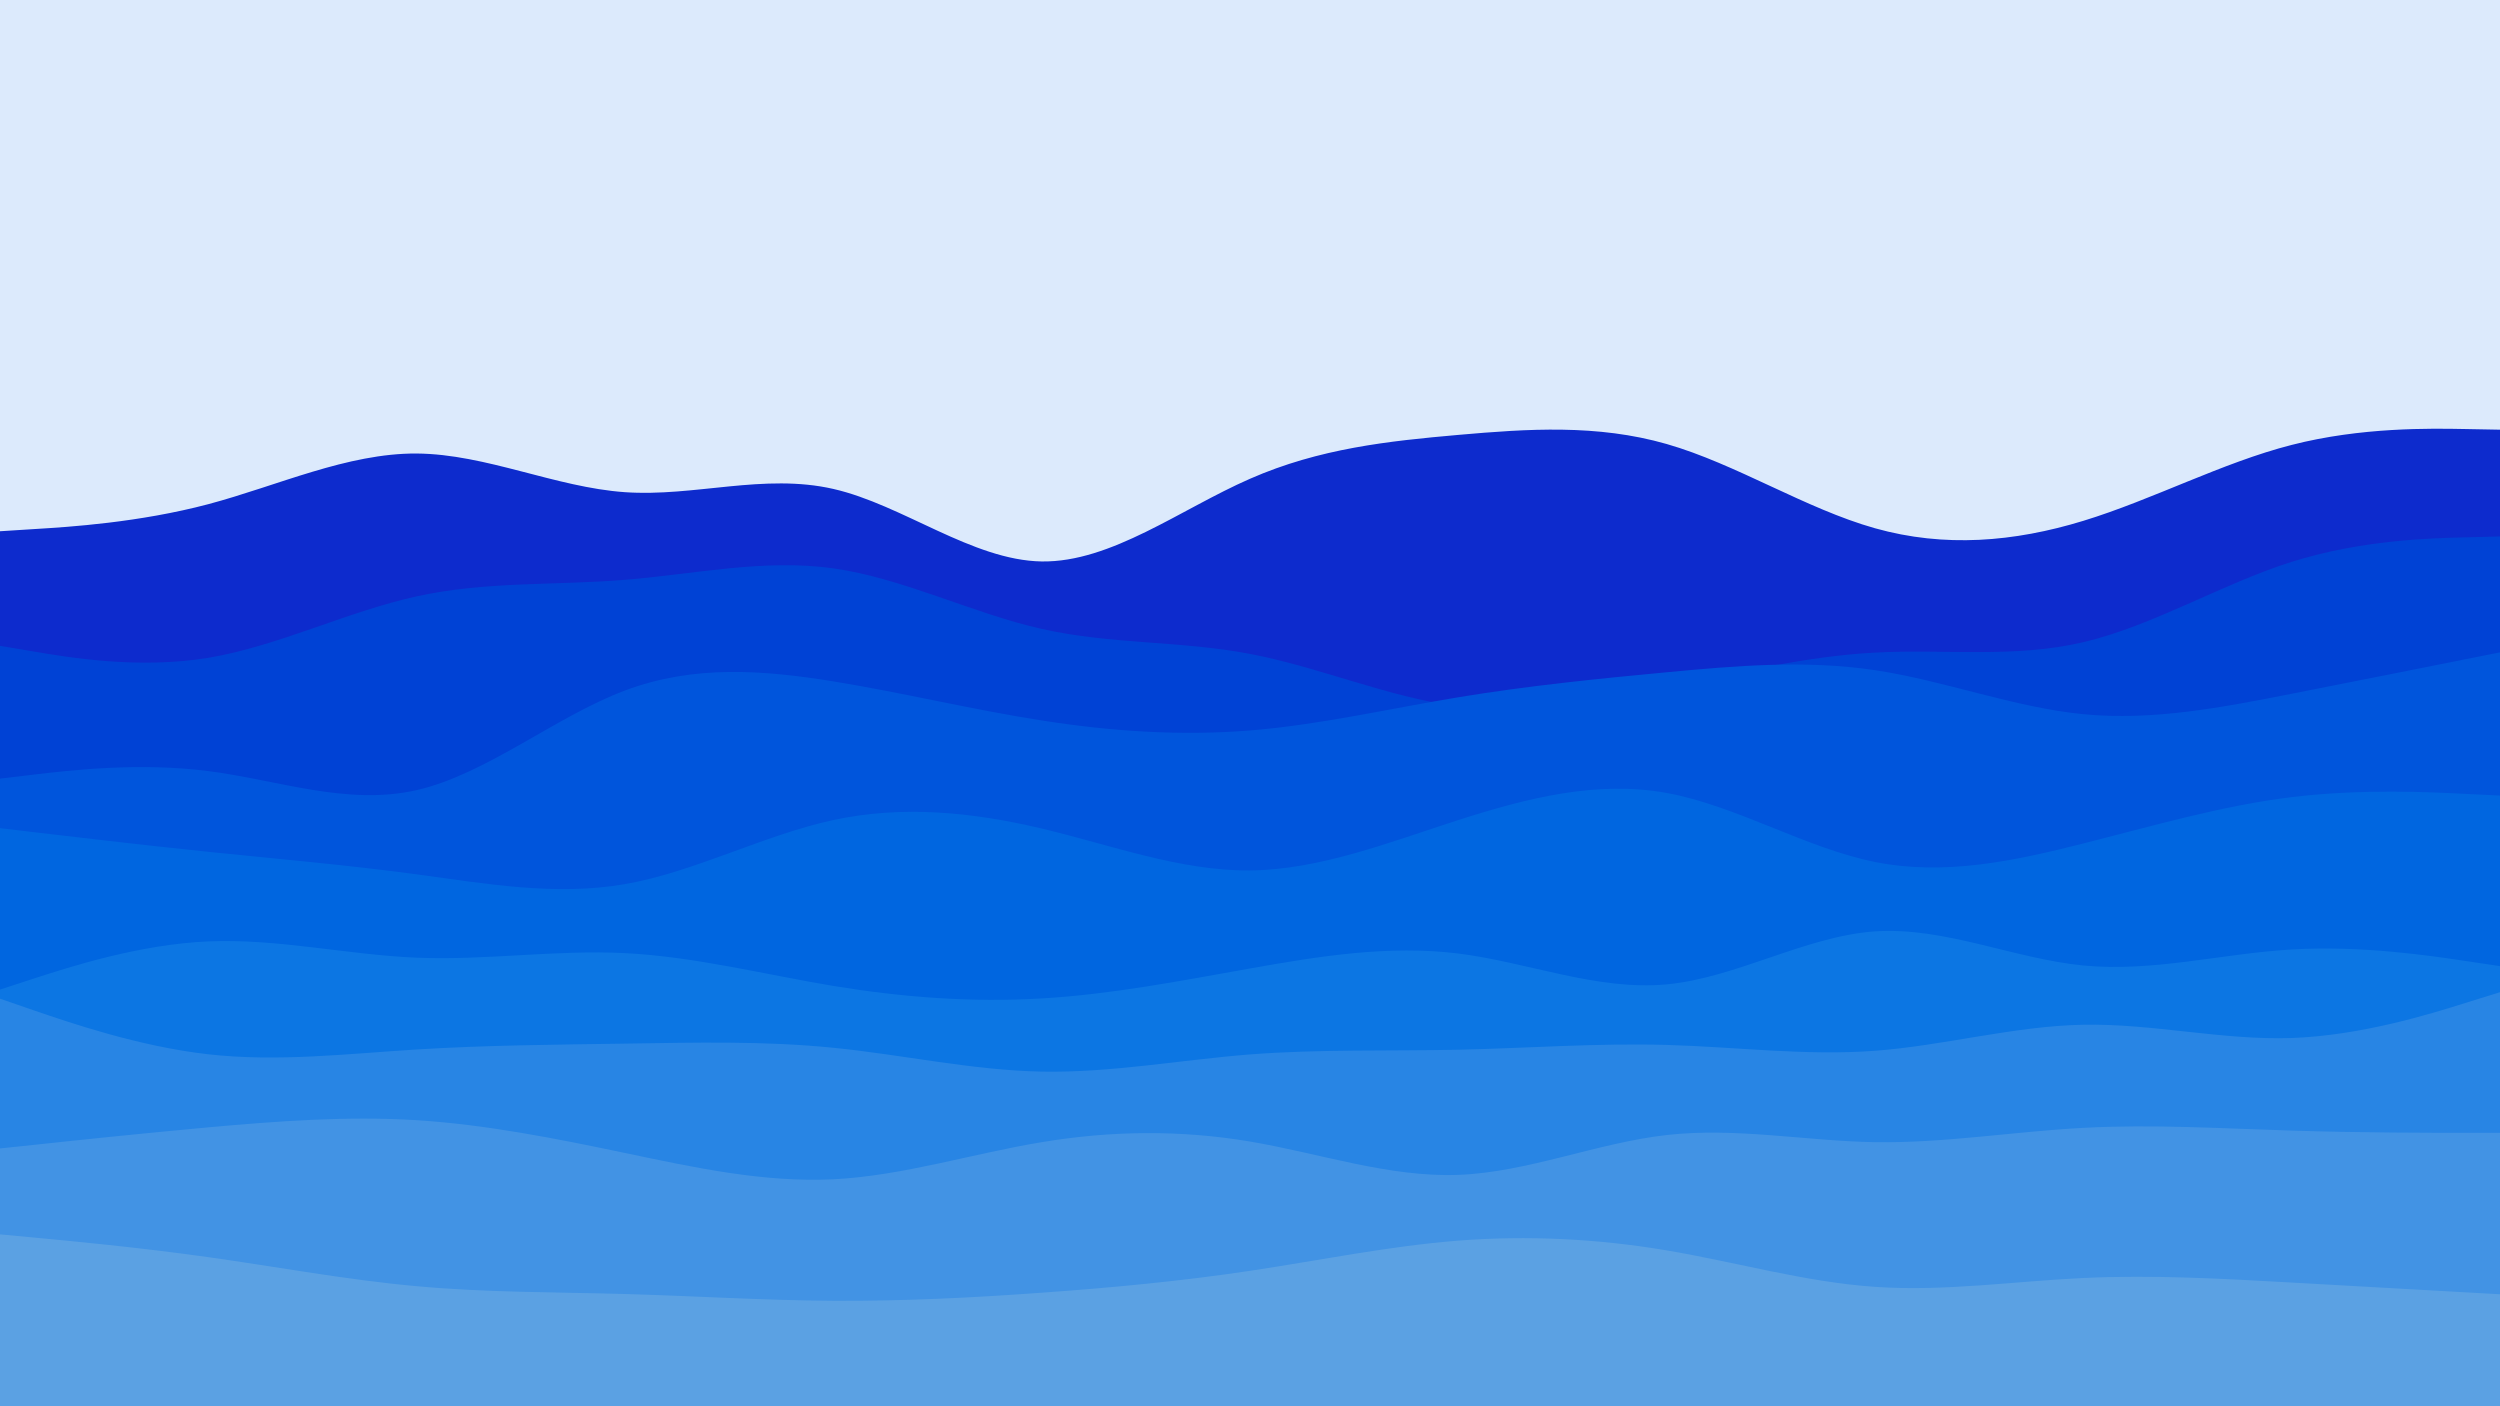 <svg id="visual" viewBox="0 0 1920 1080" width="1920" height="1080" xmlns="http://www.w3.org/2000/svg" xmlns:xlink="http://www.w3.org/1999/xlink" version="1.1"><rect x="0" y="0" width="1920" height="1080" fill="#dceafc"></rect><path d="M0 408L26.7 406.3C53.3 404.7 106.7 401.3 160 387.2C213.3 373 266.7 348 320 348.3C373.3 348.7 426.7 374.3 480 378C533.3 381.7 586.7 363.3 640 375.5C693.3 387.7 746.7 430.3 800 431.2C853.3 432 906.7 391 960 367.7C1013.3 344.3 1066.7 338.7 1120 334C1173.3 329.3 1226.7 325.7 1280 341C1333.3 356.3 1386.7 390.7 1440 405.7C1493.3 420.7 1546.7 416.3 1600 400C1653.3 383.7 1706.7 355.3 1760 341.7C1813.3 328 1866.7 329 1893.3 329.5L1920 330L1920 1081L1893.3 1081C1866.7 1081 1813.3 1081 1760 1081C1706.7 1081 1653.3 1081 1600 1081C1546.7 1081 1493.3 1081 1440 1081C1386.7 1081 1333.3 1081 1280 1081C1226.7 1081 1173.3 1081 1120 1081C1066.7 1081 1013.3 1081 960 1081C906.7 1081 853.3 1081 800 1081C746.7 1081 693.3 1081 640 1081C586.7 1081 533.3 1081 480 1081C426.7 1081 373.3 1081 320 1081C266.7 1081 213.3 1081 160 1081C106.7 1081 53.3 1081 26.7 1081L0 1081Z" fill="#0d2bcd"></path><path d="M0 496L26.7 500.5C53.3 505 106.7 514 160 505.2C213.3 496.3 266.7 469.7 320 458C373.3 446.3 426.7 449.7 480 445.3C533.3 441 586.7 429 640 436.5C693.3 444 746.7 471 800 483C853.3 495 906.7 492 960 502.2C1013.3 512.3 1066.7 535.7 1120 542.5C1173.3 549.3 1226.7 539.7 1280 528.3C1333.3 517 1386.7 504 1440 501.2C1493.3 498.3 1546.7 505.7 1600 493.2C1653.3 480.7 1706.7 448.3 1760 431.5C1813.3 414.7 1866.7 413.3 1893.3 412.7L1920 412L1920 1081L1893.3 1081C1866.7 1081 1813.3 1081 1760 1081C1706.7 1081 1653.3 1081 1600 1081C1546.7 1081 1493.3 1081 1440 1081C1386.7 1081 1333.3 1081 1280 1081C1226.7 1081 1173.3 1081 1120 1081C1066.7 1081 1013.3 1081 960 1081C906.7 1081 853.3 1081 800 1081C746.7 1081 693.3 1081 640 1081C586.7 1081 533.3 1081 480 1081C426.7 1081 373.3 1081 320 1081C266.7 1081 213.3 1081 160 1081C106.7 1081 53.3 1081 26.7 1081L0 1081Z" fill="#0042d5"></path><path d="M0 598L26.7 594.8C53.3 591.7 106.7 585.3 160 592.2C213.3 599 266.7 619 320 606.8C373.3 594.7 426.7 550.3 480 530.3C533.3 510.3 586.7 514.7 640 523.3C693.3 532 746.7 545 800 553.3C853.3 561.7 906.7 565.3 960 561C1013.3 556.7 1066.7 544.3 1120 535.5C1173.3 526.7 1226.7 521.3 1280 516.3C1333.3 511.3 1386.7 506.7 1440 514.7C1493.3 522.7 1546.7 543.3 1600 548.5C1653.3 553.7 1706.7 543.3 1760 532.8C1813.3 522.3 1866.7 511.7 1893.3 506.3L1920 501L1920 1081L1893.3 1081C1866.7 1081 1813.3 1081 1760 1081C1706.7 1081 1653.3 1081 1600 1081C1546.7 1081 1493.3 1081 1440 1081C1386.7 1081 1333.3 1081 1280 1081C1226.7 1081 1173.3 1081 1120 1081C1066.7 1081 1013.3 1081 960 1081C906.7 1081 853.3 1081 800 1081C746.7 1081 693.3 1081 640 1081C586.7 1081 533.3 1081 480 1081C426.7 1081 373.3 1081 320 1081C266.7 1081 213.3 1081 160 1081C106.7 1081 53.3 1081 26.7 1081L0 1081Z" fill="#0055dc"></path><path d="M0 636L26.7 639.2C53.3 642.3 106.7 648.7 160 654.2C213.3 659.7 266.7 664.3 320 671.5C373.3 678.7 426.7 688.3 480 679C533.3 669.7 586.7 641.3 640 629.8C693.3 618.3 746.7 623.7 800 636.3C853.3 649 906.7 669 960 668.5C1013.3 668 1066.7 647 1120 629.8C1173.3 612.7 1226.7 599.3 1280 609C1333.3 618.7 1386.7 651.3 1440 662C1493.3 672.7 1546.7 661.3 1600 647.8C1653.3 634.3 1706.7 618.7 1760 612.2C1813.3 605.7 1866.7 608.3 1893.3 609.7L1920 611L1920 1081L1893.3 1081C1866.7 1081 1813.3 1081 1760 1081C1706.7 1081 1653.3 1081 1600 1081C1546.7 1081 1493.3 1081 1440 1081C1386.7 1081 1333.3 1081 1280 1081C1226.7 1081 1173.3 1081 1120 1081C1066.7 1081 1013.3 1081 960 1081C906.7 1081 853.3 1081 800 1081C746.7 1081 693.3 1081 640 1081C586.7 1081 533.3 1081 480 1081C426.7 1081 373.3 1081 320 1081C266.7 1081 213.3 1081 160 1081C106.7 1081 53.3 1081 26.7 1081L0 1081Z" fill="#0066e0"></path><path d="M0 760L26.7 751.3C53.3 742.7 106.7 725.3 160 723C213.3 720.7 266.7 733.3 320 735.5C373.3 737.7 426.7 729.3 480 732C533.3 734.7 586.7 748.3 640 757.2C693.3 766 746.7 770 800 766.8C853.3 763.7 906.7 753.3 960 743.8C1013.3 734.3 1066.7 725.7 1120 732.3C1173.3 739 1226.7 761 1280 756C1333.3 751 1386.7 719 1440 715.3C1493.3 711.7 1546.7 736.3 1600 741.5C1653.3 746.7 1706.7 732.3 1760 729.2C1813.3 726 1866.7 734 1893.3 738L1920 742L1920 1081L1893.3 1081C1866.7 1081 1813.3 1081 1760 1081C1706.7 1081 1653.3 1081 1600 1081C1546.7 1081 1493.3 1081 1440 1081C1386.7 1081 1333.3 1081 1280 1081C1226.7 1081 1173.3 1081 1120 1081C1066.7 1081 1013.3 1081 960 1081C906.7 1081 853.3 1081 800 1081C746.7 1081 693.3 1081 640 1081C586.7 1081 533.3 1081 480 1081C426.7 1081 373.3 1081 320 1081C266.7 1081 213.3 1081 160 1081C106.7 1081 53.3 1081 26.7 1081L0 1081Z" fill="#0c76e3"></path><path d="M0 767L26.7 776.2C53.3 785.3 106.7 803.7 160 809.7C213.3 815.7 266.7 809.3 320 806C373.3 802.7 426.7 802.3 480 801.5C533.3 800.7 586.7 799.3 640 804.7C693.3 810 746.7 822 800 823C853.3 824 906.7 814 960 809.8C1013.3 805.7 1066.7 807.3 1120 806.2C1173.3 805 1226.7 801 1280 802.5C1333.3 804 1386.7 811 1440 807C1493.3 803 1546.7 788 1600 787C1653.3 786 1706.7 799 1760 797.2C1813.3 795.3 1866.7 778.7 1893.3 770.3L1920 762L1920 1081L1893.3 1081C1866.7 1081 1813.3 1081 1760 1081C1706.7 1081 1653.3 1081 1600 1081C1546.7 1081 1493.3 1081 1440 1081C1386.7 1081 1333.3 1081 1280 1081C1226.7 1081 1173.3 1081 1120 1081C1066.7 1081 1013.3 1081 960 1081C906.7 1081 853.3 1081 800 1081C746.7 1081 693.3 1081 640 1081C586.7 1081 533.3 1081 480 1081C426.7 1081 373.3 1081 320 1081C266.7 1081 213.3 1081 160 1081C106.7 1081 53.3 1081 26.7 1081L0 1081Z" fill="#2885e4"></path><path d="M0 882L26.7 879.2C53.3 876.3 106.7 870.7 160 865.8C213.3 861 266.7 857 320 860.3C373.3 863.7 426.7 874.3 480 885.5C533.3 896.7 586.7 908.3 640 905.7C693.3 903 746.7 886 800 877.2C853.3 868.3 906.7 867.7 960 876.7C1013.3 885.7 1066.7 904.3 1120 902.3C1173.3 900.3 1226.7 877.7 1280 871.7C1333.3 865.7 1386.7 876.3 1440 877.2C1493.3 878 1546.7 869 1600 866.2C1653.3 863.3 1706.7 866.7 1760 868.3C1813.3 870 1866.7 870 1893.3 870L1920 870L1920 1081L1893.3 1081C1866.7 1081 1813.3 1081 1760 1081C1706.7 1081 1653.3 1081 1600 1081C1546.7 1081 1493.3 1081 1440 1081C1386.7 1081 1333.3 1081 1280 1081C1226.7 1081 1173.3 1081 1120 1081C1066.7 1081 1013.3 1081 960 1081C906.7 1081 853.3 1081 800 1081C746.7 1081 693.3 1081 640 1081C586.7 1081 533.3 1081 480 1081C426.7 1081 373.3 1081 320 1081C266.7 1081 213.3 1081 160 1081C106.7 1081 53.3 1081 26.7 1081L0 1081Z" fill="#4293e4"></path><path d="M0 948L26.7 950.5C53.3 953 106.7 958 160 965.5C213.3 973 266.7 983 320 987.8C373.3 992.7 426.7 992.3 480 993.8C533.3 995.3 586.7 998.7 640 999C693.3 999.3 746.7 996.7 800 992.8C853.3 989 906.7 984 960 976C1013.3 968 1066.7 957 1120 952.8C1173.3 948.7 1226.7 951.3 1280 960.3C1333.3 969.3 1386.7 984.7 1440 988.3C1493.3 992 1546.7 984 1600 981.5C1653.3 979 1706.7 982 1760 985C1813.3 988 1866.7 991 1893.3 992.5L1920 994L1920 1081L1893.3 1081C1866.7 1081 1813.3 1081 1760 1081C1706.7 1081 1653.3 1081 1600 1081C1546.7 1081 1493.3 1081 1440 1081C1386.7 1081 1333.3 1081 1280 1081C1226.7 1081 1173.3 1081 1120 1081C1066.7 1081 1013.3 1081 960 1081C906.7 1081 853.3 1081 800 1081C746.7 1081 693.3 1081 640 1081C586.7 1081 533.3 1081 480 1081C426.7 1081 373.3 1081 320 1081C266.7 1081 213.3 1081 160 1081C106.7 1081 53.3 1081 26.7 1081L0 1081Z" fill="#5ba1e3"></path></svg>